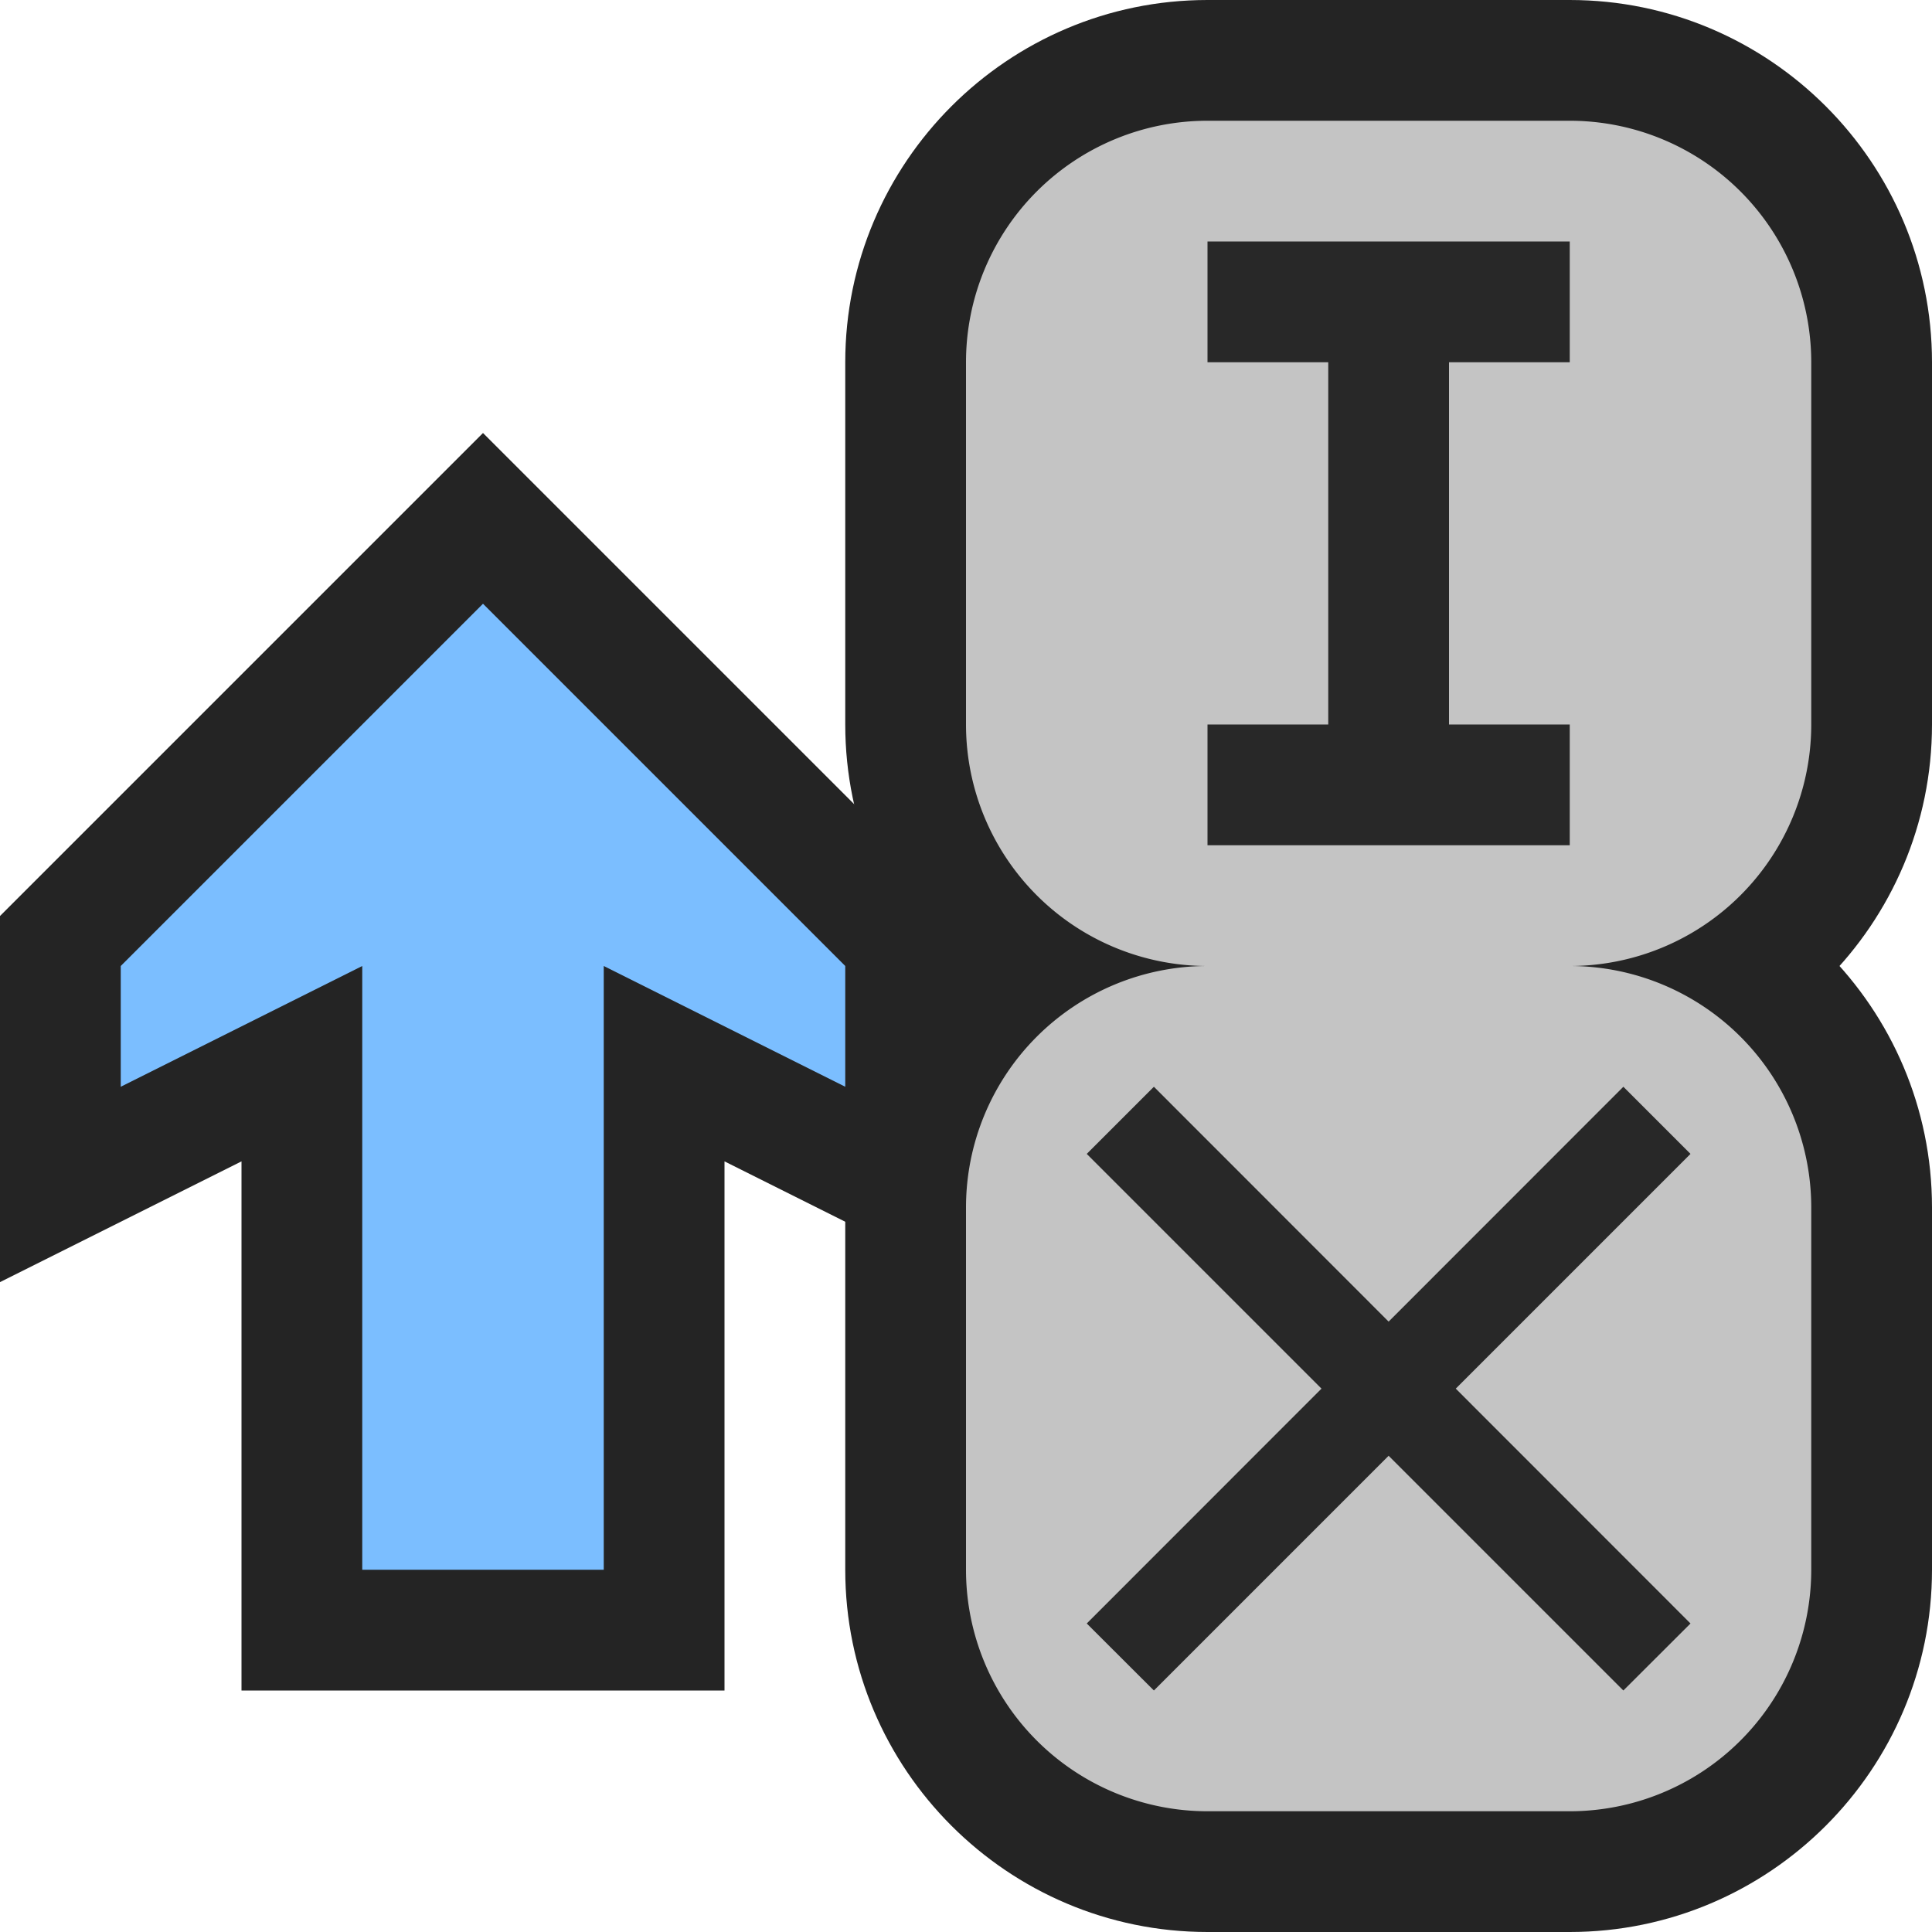 <svg ti:v="1" width="16" height="16" viewBox="0 0 16 16" xmlns="http://www.w3.org/2000/svg" xmlns:ti="urn:schemas-jetbrains-com:tisvg"><rect id="frame" width="16" height="16" fill="none"/><g fill-rule="evenodd"><path d="M10 9C8.346 9 7 7.654 7 6V3c0-1.654 1.346-3 3-3h3c1.654 0 3 1.346 3 3v3c0 1.654-1.346 3-3 3h-3z" fill="#242424"/><path d="M10 16c-1.654 0-3-1.346-3-3v-3c0-1.654 1.346-3 3-3h3c1.654 0 3 1.346 3 3v3c0 1.654-1.346 3-3 3h-3z" fill="#242424"/><path d="M13 15h-3a2 2 0 0 1-2-2v-3a2 2 0 0 1 2-2h3a2 2 0 0 1 2 2v3a2 2 0 0 1-2 2z" fill="#C4C4C4"/><path d="M14 9.556L13.444 9 11.5 10.945 9.556 9 9 9.556l1.944 1.944L9 13.445l.556.555 1.944-1.944L13.444 14l.556-.555-1.944-1.945L14 9.556z" fill="#282828"/><path d="M13 8h-3a2 2 0 0 1-2-2V3a2 2 0 0 1 2-2h3a2 2 0 0 1 2 2v3a2 2 0 0 1-2 2z" fill="#C4C4C4"/><path d="M13 3V2h-3v1h1v3h-1v1h3V6h-1V3h1z" fill="#282828"/><path d="M0 7.586v3.032l2-1V14h4V9.618l2 1V7.586l-4-4-4 4z" fill="#242424"/><path d="M4 5L1 8v1l2-1v5h2V8l2 1V8L4 5z" fill="#7BBEFF"/></g></svg>